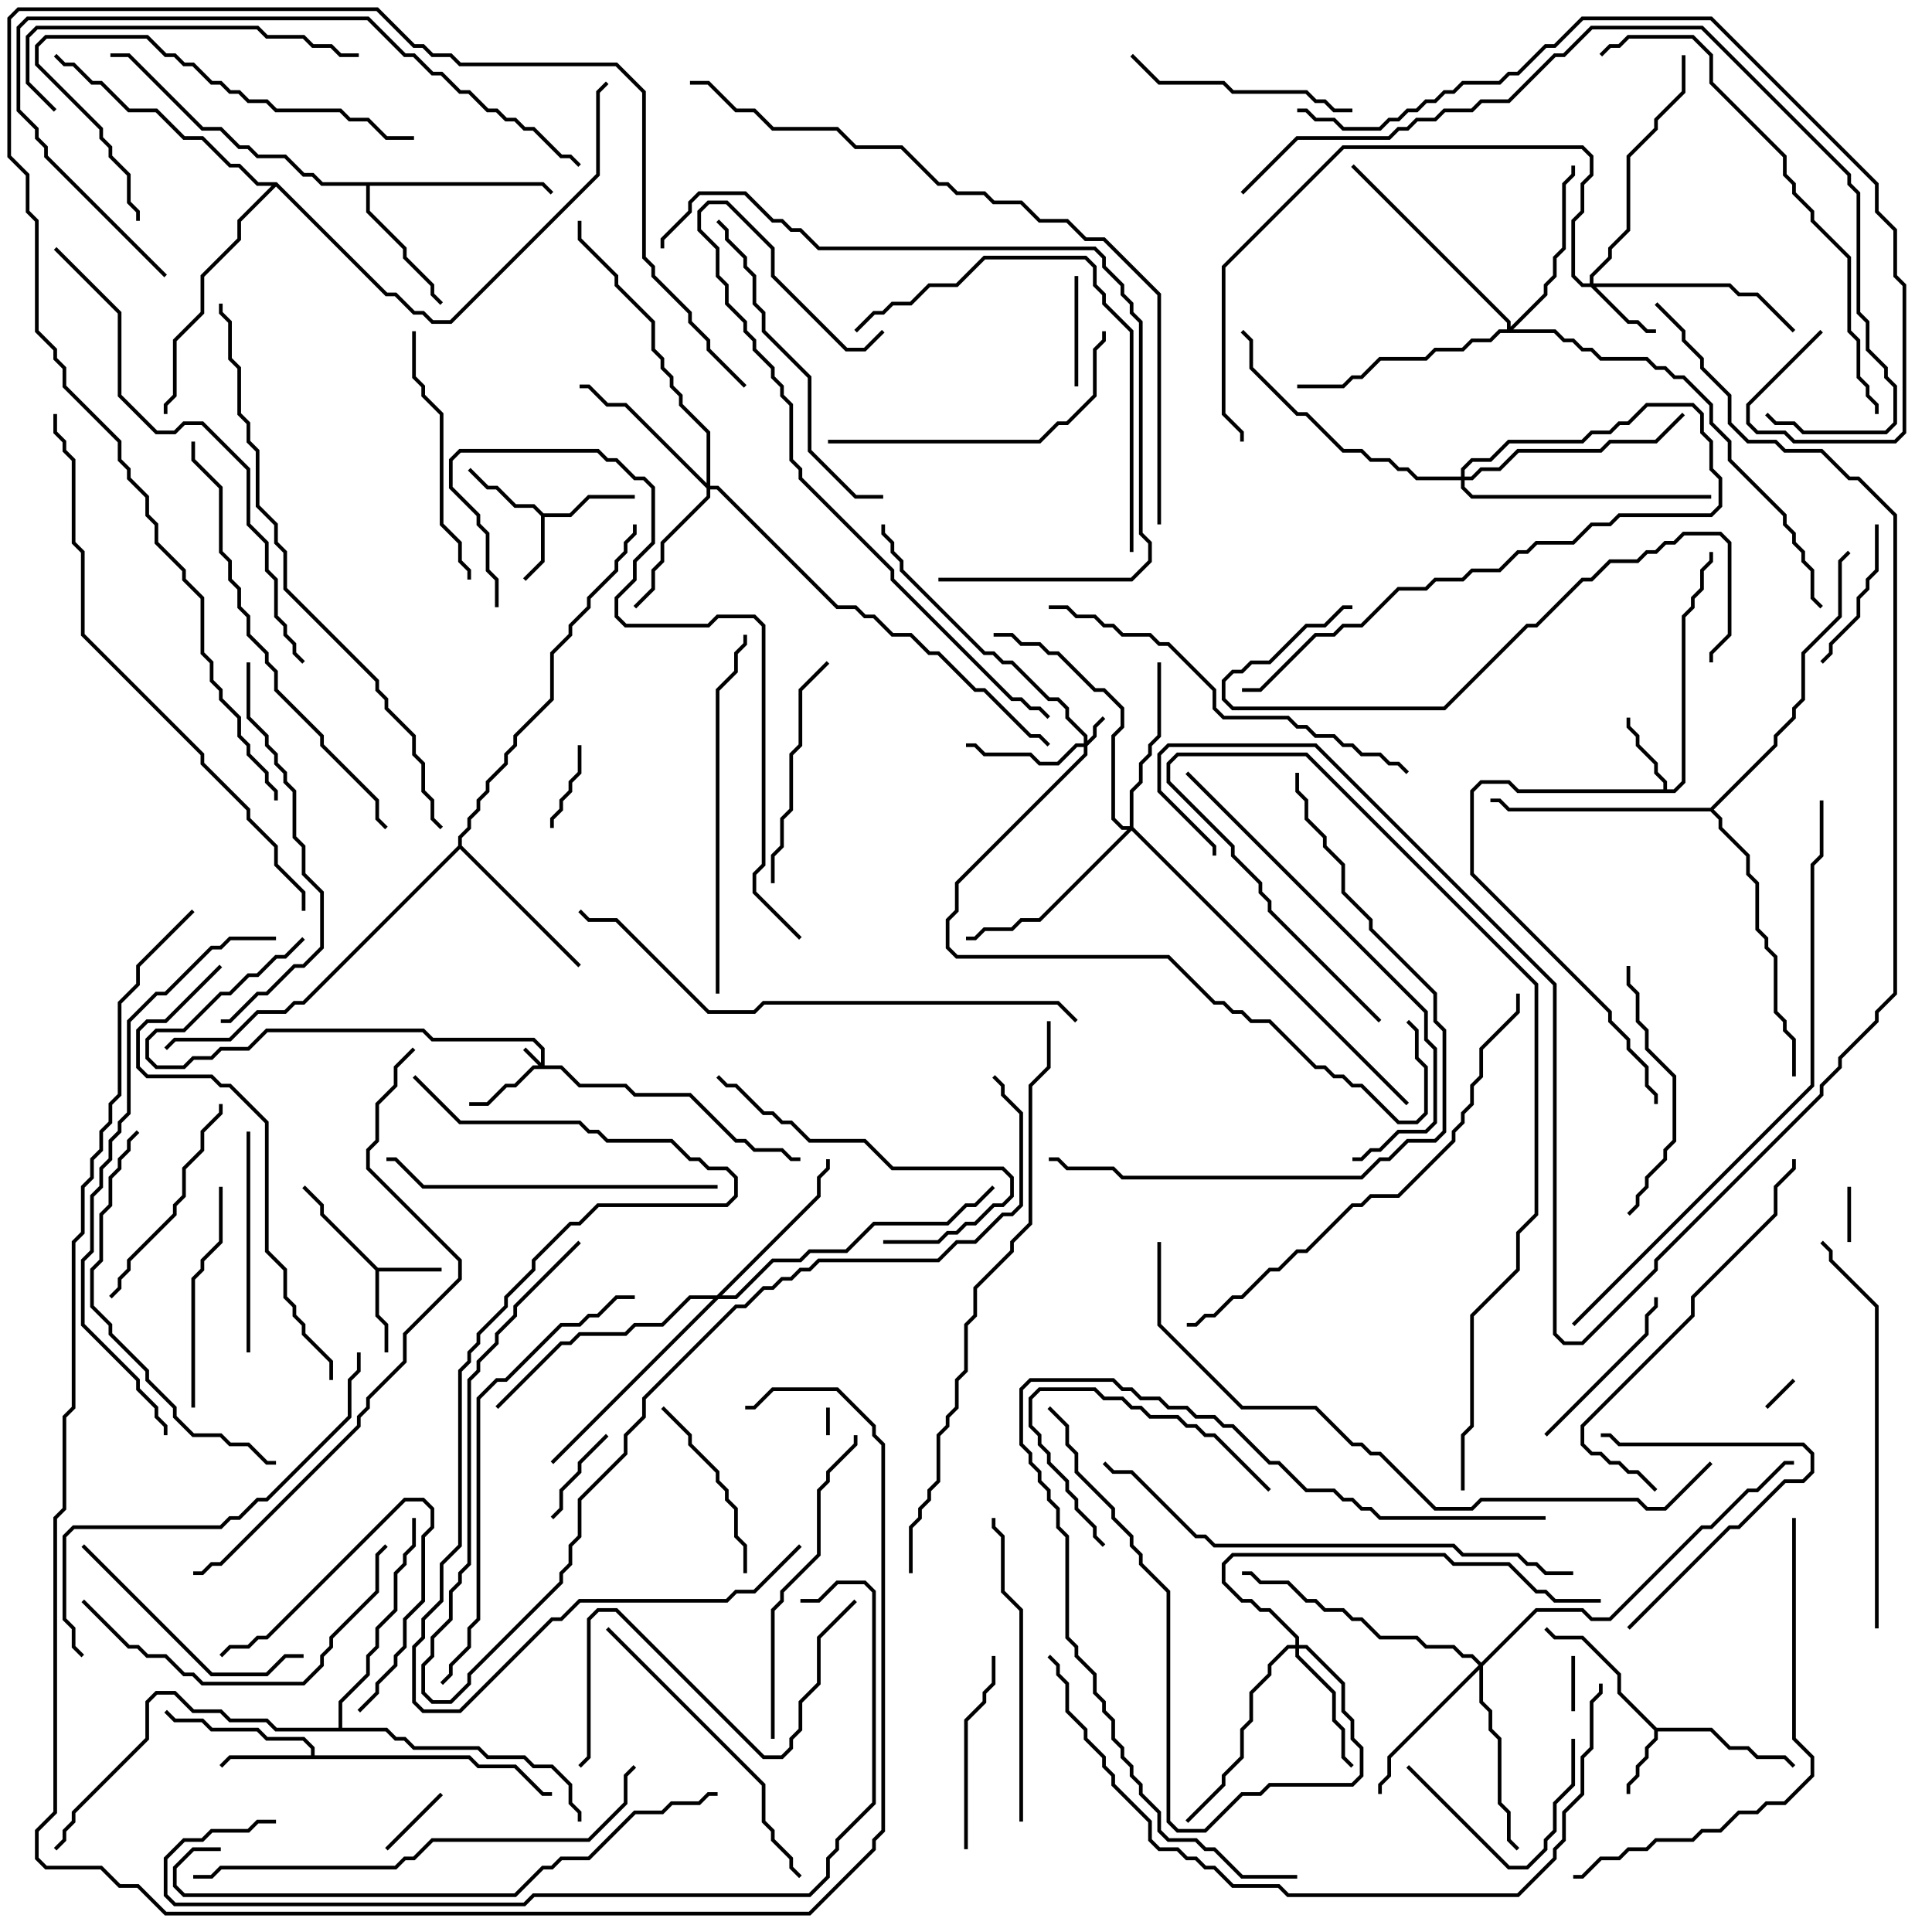 <svg version="1.1" width="105" height="105" xmlns="http://www.w3.org/2000/svg"><path d="M20.541,68.9L24,68.9L24,69.1L20.6,69.1L20.6,71.459L21.1,71.959L21.1,73.5L20.9,73.5L20.9,72.041L20.4,71.541L20.4,69.041L17.4,66.041L17.4,65.541L16.429,64.571L16.571,64.429L17.6,65.459L17.6,65.959z" stroke="none"/><path d="M29.541,27.9L30.959,27.9L31.959,26.9L34.5,26.9L34.5,27.1L32.041,27.1L31.041,28.1L29.6,28.1L29.6,30.541L28.571,31.571L28.429,31.429L29.4,30.459L29.4,28.041L28.959,27.6L27.959,27.6L26.959,26.6L26.459,26.6L25.429,25.571L25.571,25.429L26.541,26.4L27.041,26.4L28.041,27.4L29.041,27.4z" stroke="none"/><path d="M90.041,93.9L93.041,93.9L94.041,94.9L95.041,94.9L95.541,95.4L97.041,95.4L97.571,95.929L97.429,96.071L96.959,95.6L95.459,95.6L94.959,95.1L93.959,95.1L92.959,94.1L90.1,94.1L90.1,94.541L89.6,95.041L89.6,95.541L89.1,96.041L89.1,96.541L88.6,97.041L88.6,97.5L88.4,97.5L88.4,96.959L88.9,96.459L88.9,95.959L89.4,95.459L89.4,94.959L89.9,94.459L89.9,94.041L87.9,92.041L87.9,91.041L85.959,89.1L84.459,89.1L83.929,88.571L84.071,88.429L84.541,88.9L86.041,88.9L88.1,90.959L88.1,91.959z" stroke="none"/><path d="M90.4,42.9L90.4,42.541L89.9,42.041L89.9,41.541L88.9,40.541L88.9,40.041L88.4,39.541L88.4,39L88.6,39L88.6,39.459L89.1,39.959L89.1,40.459L90.1,41.459L90.1,41.959L90.6,42.459L90.6,42.9L90.959,42.9L91.4,42.459L91.4,33.459L91.9,32.959L91.9,32.459L92.4,31.959L92.4,30.959L92.9,30.459L92.9,30L93.1,30L93.1,30.541L92.6,31.041L92.6,32.041L92.1,32.541L92.1,33.041L91.6,33.541L91.6,42.541L91.041,43.1L82.459,43.1L81.959,42.6L80.541,42.6L80.1,43.041L80.1,47.459L87.6,54.959L87.6,55.459L88.6,56.459L88.6,56.959L89.6,57.959L89.6,58.959L90.1,59.459L90.1,60L89.9,60L89.9,59.541L89.4,59.041L89.4,58.041L88.4,57.041L88.4,56.541L87.4,55.541L87.4,55.041L79.9,47.541L79.9,42.959L80.459,42.4L82.041,42.4L82.541,42.9z" stroke="none"/><path d="M16.9,95.4L16.9,95.041L16.459,94.6L14.459,94.6L13.959,94.1L11.459,94.1L10.959,93.6L9.459,93.6L8.929,93.071L9.071,92.929L9.541,93.4L11.041,93.4L11.541,93.9L14.041,93.9L14.541,94.4L16.541,94.4L17.1,94.959L17.1,95.4L25.541,95.4L26.041,95.9L28.041,95.9L29.541,97.4L30,97.4L30,97.6L29.459,97.6L27.959,96.1L25.959,96.1L25.459,95.6L12.541,95.6L12.071,96.071L11.929,95.929L12.459,95.4z" stroke="none"/><path d="M29.541,9.9L30.071,10.429L29.929,10.571L29.459,10.1L20.1,10.1L20.1,11.459L22.1,13.459L22.1,13.959L23.6,15.459L23.6,15.959L24.071,16.429L23.929,16.571L23.4,16.041L23.4,15.541L21.9,14.041L21.9,13.541L19.9,11.541L19.9,10.1L17.459,10.1L16.959,9.6L16.459,9.6L15.459,8.6L13.959,8.6L13.459,8.1L12.959,8.1L11.959,7.1L10.959,7.1L6.959,3.1L6,3.1L6,2.9L7.041,2.9L11.041,6.9L12.041,6.9L13.041,7.9L13.541,7.9L14.041,8.4L15.541,8.4L16.541,9.4L17.041,9.4L17.541,9.9z" stroke="none"/><path d="M24.9,45.959L24.9,45.459L25.4,44.959L25.4,44.459L25.9,43.959L25.9,43.459L26.4,42.959L26.4,42.459L27.4,41.459L27.4,40.959L27.9,40.459L27.9,39.959L29.9,37.959L29.9,35.459L30.9,34.459L30.9,33.959L31.9,32.959L31.9,32.459L33.4,30.959L33.4,30.459L33.9,29.959L33.9,29.459L34.4,28.959L34.4,28.5L34.6,28.5L34.6,29.041L34.1,29.541L34.1,30.041L33.6,30.541L33.6,31.041L32.1,32.541L32.1,33.041L31.1,34.041L31.1,34.541L30.1,35.541L30.1,38.041L28.1,40.041L28.1,40.541L27.6,41.041L27.6,41.541L26.6,42.541L26.6,43.041L26.1,43.541L26.1,44.041L25.6,44.541L25.6,45.041L25.1,45.541L25.1,45.959L31.571,52.429L31.429,52.571L25,46.141L16.541,54.6L16.041,54.6L15.541,55.1L14.041,55.1L12.541,56.6L9.541,56.6L9.071,57.071L8.929,56.929L9.459,56.4L12.459,56.4L13.959,54.9L15.459,54.9L15.959,54.4L16.459,54.4z" stroke="none"/><path d="M92.959,43.9L96.4,40.459L96.4,39.959L97.4,38.959L97.4,38.459L97.9,37.959L97.9,35.459L99.9,33.459L99.9,30.459L100.429,29.929L100.571,30.071L100.1,30.541L100.1,33.541L98.1,35.541L98.1,38.041L97.6,38.541L97.6,39.041L96.6,40.041L96.6,40.541L93.141,44L93.6,44.459L93.6,44.959L95.1,46.459L95.1,47.459L95.6,47.959L95.6,50.459L96.1,50.959L96.1,51.459L96.6,51.959L96.6,54.959L97.1,55.459L97.1,55.959L97.6,56.459L97.6,58.5L97.4,58.5L97.4,56.541L96.9,56.041L96.9,55.541L96.4,55.041L96.4,52.041L95.9,51.541L95.9,51.041L95.4,50.541L95.4,48.041L94.9,47.541L94.9,46.541L93.4,45.041L93.4,44.541L92.959,44.1L81.959,44.1L81.459,43.6L81,43.6L81,43.4L81.541,43.4L82.041,43.9z" stroke="none"/><path d="M18.4,93.9L18.4,92.459L19.9,90.959L19.9,89.959L20.4,89.459L20.4,88.459L21.4,87.459L21.4,85.459L21.9,84.959L21.9,84.459L22.4,83.959L22.4,82.5L22.6,82.5L22.6,84.041L22.1,84.541L22.1,85.041L21.6,85.541L21.6,87.541L20.6,88.541L20.6,89.541L20.1,90.041L20.1,91.041L18.6,92.541L18.6,93.9L21.041,93.9L21.541,94.4L22.041,94.4L22.541,94.9L26.041,94.9L26.541,95.4L28.541,95.4L29.041,95.9L30.041,95.9L31.1,96.959L31.1,97.959L31.6,98.459L31.6,99L31.4,99L31.4,98.541L30.9,98.041L30.9,97.041L29.959,96.1L28.959,96.1L28.459,95.6L26.459,95.6L25.959,95.1L22.459,95.1L21.959,94.6L21.459,94.6L20.959,94.1L14.959,94.1L14.459,93.6L12.459,93.6L11.959,93.1L10.459,93.1L9.459,92.1L8.541,92.1L8.1,92.541L8.1,94.541L4.1,98.541L4.1,99.041L3.6,99.541L3.6,100.041L3.071,100.571L2.929,100.429L3.4,99.959L3.4,99.459L3.9,98.959L3.9,98.459L7.9,94.459L7.9,92.459L8.459,91.9L9.541,91.9L10.541,92.9L12.041,92.9L12.541,93.4L14.541,93.4L15.041,93.9z" stroke="none"/><path d="M15.041,9.9L21.041,15.9L21.541,15.9L22.541,16.9L23.041,16.9L23.541,17.4L24.459,17.4L32.4,9.459L32.4,4.959L32.929,4.429L33.071,4.571L32.6,5.041L32.6,9.541L24.541,17.6L23.459,17.6L22.959,17.1L22.459,17.1L21.459,16.1L20.959,16.1L15,10.141L13.1,12.041L13.1,13.041L11.1,15.041L11.1,17.041L9.6,18.541L9.6,21.541L9.1,22.041L9.1,22.5L8.9,22.5L8.9,21.959L9.4,21.459L9.4,18.459L10.9,16.959L10.9,14.959L12.9,12.959L12.9,11.959L14.759,10.1L13.959,10.1L12.959,9.1L12.459,9.1L10.959,7.6L9.959,7.6L8.459,6.1L6.959,6.1L5.459,4.6L4.959,4.6L3.959,3.6L3.459,3.6L2.929,3.071L3.071,2.929L3.541,3.4L4.041,3.4L5.041,4.4L5.541,4.4L7.041,5.9L8.541,5.9L10.041,7.4L11.041,7.4L12.541,8.9L13.041,8.9L14.041,9.9z" stroke="none"/><path d="M29.4,57.759L29.4,57.041L28.959,56.6L23.459,56.6L22.959,56.1L14.541,56.1L13.541,57.1L12.041,57.1L11.541,57.6L10.541,57.6L10.041,58.1L8.459,58.1L7.9,57.541L7.9,56.459L8.459,55.9L9.959,55.9L11.959,53.9L12.459,53.9L13.459,52.9L13.959,52.9L14.959,51.9L15.459,51.9L16.429,50.929L16.571,51.071L15.541,52.1L15.041,52.1L14.041,53.1L13.541,53.1L12.541,54.1L12.041,54.1L10.041,56.1L8.541,56.1L8.1,56.541L8.1,57.459L8.541,57.9L9.959,57.9L10.459,57.4L11.459,57.4L11.959,56.9L13.459,56.9L14.459,55.9L23.041,55.9L23.541,56.4L29.041,56.4L29.6,56.959L29.6,57.9L30.541,57.9L31.541,58.9L34.041,58.9L34.541,59.4L37.541,59.4L40.041,61.9L40.541,61.9L41.041,62.4L42.541,62.4L43.041,62.9L43.5,62.9L43.5,63.1L42.959,63.1L42.459,62.6L40.959,62.6L40.459,62.1L39.959,62.1L37.459,59.6L34.459,59.6L33.959,59.1L31.459,59.1L30.459,58.1L29.041,58.1L28.041,59.1L27.541,59.1L26.541,60.1L25.5,60.1L25.5,59.9L26.459,59.9L27.459,58.9L27.959,58.9L28.959,57.9L29.259,57.9L28.429,57.071L28.571,56.929z" stroke="none"/><path d="M58.9,40.4L58.9,40.041L57.9,39.041L57.9,38.541L57.459,38.1L56.959,38.1L54.959,36.1L54.459,36.1L53.959,35.6L53.459,35.6L48.9,31.041L48.9,30.541L48.4,30.041L48.4,29.541L47.9,29.041L47.9,28.5L48.1,28.5L48.1,28.959L48.6,29.459L48.6,29.959L49.1,30.459L49.1,30.959L53.541,35.4L54.041,35.4L54.541,35.9L55.041,35.9L57.041,37.9L57.541,37.9L58.1,38.459L58.1,38.959L59.1,39.959L59.1,40.259L59.4,39.959L59.4,39.459L59.929,38.929L60.071,39.071L59.6,39.541L59.6,40.041L59.1,40.541L59.1,41.041L52.1,48.041L52.1,49.541L51.6,50.041L51.6,51.459L52.041,51.9L63.541,51.9L66.041,54.4L66.541,54.4L67.041,54.9L67.541,54.9L68.041,55.4L69.041,55.4L71.541,57.9L72.041,57.9L72.541,58.4L73.041,58.4L73.541,58.9L74.041,58.9L76.041,60.9L76.959,60.9L77.4,60.459L77.4,58.041L76.9,57.541L76.9,56.041L76.429,55.571L76.571,55.429L77.1,55.959L77.1,57.459L77.6,57.959L77.6,60.541L77.041,61.1L75.959,61.1L73.959,59.1L73.459,59.1L72.959,58.6L72.459,58.6L71.959,58.1L71.459,58.1L68.959,55.6L67.959,55.6L67.459,55.1L66.959,55.1L66.459,54.6L65.959,54.6L63.459,52.1L51.959,52.1L51.4,51.541L51.4,49.959L51.9,49.459L51.9,47.959L58.9,40.959L58.9,40.6L58.541,40.6L57.541,41.6L56.459,41.6L55.959,41.1L53.459,41.1L52.959,40.6L52.5,40.6L52.5,40.4L53.041,40.4L53.541,40.9L56.041,40.9L56.541,41.4L57.459,41.4L58.459,40.4z" stroke="none"/><path d="M86.4,15.4L86.4,14.959L87.4,13.959L87.4,13.459L88.4,12.459L88.4,8.459L89.9,6.959L89.9,6.459L91.4,4.959L91.4,3L91.6,3L91.6,5.041L90.1,6.541L90.1,7.041L88.6,8.541L88.6,12.541L87.6,13.541L87.6,14.041L86.6,15.041L86.6,15.4L94.041,15.4L94.541,15.9L95.541,15.9L97.571,17.929L97.429,18.071L95.459,16.1L94.459,16.1L93.959,15.6L86.741,15.6L88.541,17.4L89.041,17.4L89.541,17.9L90,17.9L90,18.1L89.459,18.1L88.959,17.6L88.459,17.6L86.459,15.6L85.959,15.6L85.4,15.041L85.4,11.959L85.9,11.459L85.9,9.959L86.4,9.459L86.4,8.541L85.959,8.1L73.041,8.1L66.6,14.541L66.6,22.459L67.6,23.459L67.6,24L67.4,24L67.4,23.541L66.4,22.541L66.4,14.459L72.959,7.9L86.041,7.9L86.6,8.459L86.6,9.541L86.1,10.041L86.1,11.541L85.6,12.041L85.6,14.959L86.041,15.4z" stroke="none"/><path d="M70.4,89.4L70.4,89.041L68.959,87.6L68.459,87.6L67.959,87.1L67.459,87.1L66.4,86.041L66.4,84.959L66.959,84.4L78.541,84.4L79.041,84.9L82.041,84.9L83.541,86.4L84.041,86.4L84.541,86.9L87,86.9L87,87.1L84.459,87.1L83.959,86.6L83.459,86.6L81.959,85.1L78.959,85.1L78.459,84.6L67.041,84.6L66.6,85.041L66.6,85.959L67.541,86.9L68.041,86.9L68.541,87.4L69.041,87.4L70.6,88.959L70.6,89.4L71.041,89.4L73.1,91.459L73.1,92.959L73.6,93.459L73.6,94.459L74.1,94.959L74.1,96.541L73.541,97.1L69.041,97.1L68.541,97.6L67.541,97.6L65.541,99.6L63.959,99.6L63.4,99.041L63.4,86.541L61.9,85.041L61.9,84.541L61.4,84.041L61.4,83.541L60.4,82.541L60.4,82.041L58.4,80.041L58.4,79.041L57.9,78.541L57.9,77.541L56.929,76.571L57.071,76.429L58.1,77.459L58.1,78.459L58.6,78.959L58.6,79.959L60.6,81.959L60.6,82.459L61.6,83.459L61.6,83.959L62.1,84.459L62.1,84.959L63.6,86.459L63.6,98.959L64.041,99.4L65.459,99.4L67.459,97.4L68.459,97.4L68.959,96.9L73.459,96.9L73.9,96.459L73.9,95.041L73.4,94.541L73.4,93.541L72.9,93.041L72.9,91.541L70.959,89.6L70.6,89.6L70.6,89.959L72.6,91.959L72.6,93.459L73.1,93.959L73.1,95.459L73.571,95.929L73.429,96.071L72.9,95.541L72.9,94.041L72.4,93.541L72.4,92.041L70.4,90.041L70.4,89.6L70.041,89.6L69.1,90.541L69.1,91.041L68.1,92.041L68.1,93.541L67.6,94.041L67.6,95.541L66.6,96.541L66.6,97.041L64.571,99.071L64.429,98.929L66.4,96.959L66.4,96.459L67.4,95.459L67.4,93.959L67.9,93.459L67.9,91.959L68.9,90.959L68.9,90.459L69.959,89.4z" stroke="none"/><path d="M38.4,26.259L38.4,23.541L36.9,22.041L36.9,21.541L36.4,21.041L36.4,20.541L35.9,20.041L35.9,19.541L35.4,19.041L35.4,17.541L33.4,15.541L33.4,15.041L31.4,13.041L31.4,12L31.6,12L31.6,12.959L33.6,14.959L33.6,15.459L35.6,17.459L35.6,18.959L36.1,19.459L36.1,19.959L36.6,20.459L36.6,20.959L37.1,21.459L37.1,21.959L38.6,23.459L38.6,26.4L39.041,26.4L45.541,32.9L46.541,32.9L47.041,33.4L47.541,33.4L48.541,34.4L49.541,34.4L50.541,35.4L51.041,35.4L53.041,37.4L53.541,37.4L56.041,39.9L56.541,39.9L57.071,40.429L56.929,40.571L56.459,40.1L55.959,40.1L53.459,37.6L52.959,37.6L50.959,35.6L50.459,35.6L49.459,34.6L48.459,34.6L47.459,33.6L46.959,33.6L46.459,33.1L45.459,33.1L38.959,26.6L38.6,26.6L38.6,27.041L36.1,29.541L36.1,30.541L35.6,31.041L35.6,32.041L34.571,33.071L34.429,32.929L35.4,31.959L35.4,30.959L35.9,30.459L35.9,29.459L38.4,26.959L38.4,26.541L33.959,22.1L32.959,22.1L31.959,21.1L31.5,21.1L31.5,20.9L32.041,20.9L33.041,21.9L34.041,21.9z" stroke="none"/><path d="M80.5,90.359L83.459,87.4L86.041,87.4L86.541,87.9L87.459,87.9L92.459,82.9L92.959,82.9L94.959,80.9L95.459,80.9L96.959,79.4L97.5,79.4L97.5,79.6L97.041,79.6L95.541,81.1L95.041,81.1L93.041,83.1L92.541,83.1L87.541,88.1L86.459,88.1L85.959,87.6L83.541,87.6L80.6,90.541L80.6,92.459L81.1,92.959L81.1,93.959L81.6,94.459L81.6,97.959L82.1,98.459L82.1,99.959L82.571,100.429L82.429,100.571L81.9,100.041L81.9,98.541L81.4,98.041L81.4,94.541L80.9,94.041L80.9,93.041L80.4,92.541L80.4,90.741L75.6,95.541L75.6,96.541L75.1,97.041L75.1,97.5L74.9,97.5L74.9,96.959L75.4,96.459L75.4,95.459L80.359,90.5L79.959,90.1L79.459,90.1L78.959,89.6L77.459,89.6L76.959,89.1L74.959,89.1L73.959,88.1L73.459,88.1L72.959,87.6L71.959,87.6L71.459,87.1L70.959,87.1L69.959,86.1L68.459,86.1L67.959,85.6L67.5,85.6L67.5,85.4L68.041,85.4L68.541,85.9L70.041,85.9L71.041,86.9L71.541,86.9L72.041,87.4L73.041,87.4L73.541,87.9L74.041,87.9L75.041,88.9L77.041,88.9L77.541,89.4L79.041,89.4L79.541,89.9L80.041,89.9z" stroke="none"/><path d="M61.4,44.9L61.4,42.959L61.9,42.459L61.9,41.459L62.4,40.959L62.4,40.459L62.9,39.959L62.9,36L63.1,36L63.1,40.041L62.6,40.541L62.6,41.041L62.1,41.541L62.1,42.541L61.6,43.041L61.6,44.959L76.571,59.929L76.429,60.071L61.5,45.141L56.541,50.1L55.541,50.1L55.041,50.6L53.541,50.6L53.041,51.1L52.5,51.1L52.5,50.9L52.959,50.9L53.459,50.4L54.959,50.4L55.459,49.9L56.459,49.9L61.259,45.1L60.959,45.1L60.4,44.541L60.4,39.959L60.9,39.459L60.9,38.541L59.959,37.6L59.459,37.6L57.459,35.6L56.959,35.6L56.459,35.1L55.459,35.1L54.959,34.6L54,34.6L54,34.4L55.041,34.4L55.541,34.9L56.541,34.9L57.041,35.4L57.541,35.4L59.541,37.4L60.041,37.4L61.1,38.459L61.1,39.541L60.6,40.041L60.6,44.459L61.041,44.9z" stroke="none"/><path d="M38.959,70.4L44.4,64.959L44.4,63.959L44.9,63.459L44.9,63L45.1,63L45.1,63.541L44.6,64.041L44.6,65.041L39.241,70.4L39.959,70.4L41.959,68.4L43.459,68.4L43.959,67.9L45.959,67.9L47.459,66.4L51.459,66.4L52.459,65.4L52.959,65.4L53.929,64.429L54.071,64.571L53.041,65.6L52.541,65.6L51.541,66.6L47.541,66.6L46.041,68.1L44.041,68.1L43.541,68.6L42.041,68.6L40.041,70.6L39.041,70.6L30.071,79.571L29.929,79.429L38.759,70.6L37.541,70.6L36.041,72.1L34.541,72.1L34.041,72.6L31.541,72.6L31.041,73.1L30.541,73.1L27.071,76.571L26.929,76.429L30.459,72.9L30.959,72.9L31.459,72.4L33.959,72.4L34.459,71.9L35.959,71.9L37.459,70.4z" stroke="none"/><path d="M81.9,17.9L81.9,17.541L73.429,9.071L73.571,8.929L82.1,17.459L82.1,17.759L83.9,15.959L83.9,15.459L84.4,14.959L84.4,13.959L84.9,13.459L84.9,9.959L85.4,9.459L85.4,9L85.6,9L85.6,9.541L85.1,10.041L85.1,13.541L84.6,14.041L84.6,15.041L84.1,15.541L84.1,16.041L82.241,17.9L84.541,17.9L85.041,18.4L85.541,18.4L86.041,18.9L86.541,18.9L87.041,19.4L89.541,19.4L90.041,19.9L90.541,19.9L91.041,20.4L91.541,20.4L93.1,21.959L93.1,22.959L94.1,23.959L94.1,24.959L97.1,27.959L97.1,28.459L97.6,28.959L97.6,29.459L98.1,29.959L98.1,30.459L98.6,30.959L98.6,32.459L99.071,32.929L98.929,33.071L98.4,32.541L98.4,31.041L97.9,30.541L97.9,30.041L97.4,29.541L97.4,29.041L96.9,28.541L96.9,28.041L93.9,25.041L93.9,24.041L92.9,23.041L92.9,22.041L91.459,20.6L90.959,20.6L90.459,20.1L89.959,20.1L89.459,19.6L86.959,19.6L86.459,19.1L85.959,19.1L85.459,18.6L84.959,18.6L84.459,18.1L81.541,18.1L81.041,18.6L80.041,18.6L79.541,19.1L78.041,19.1L77.541,19.6L75.041,19.6L74.041,20.6L73.541,20.6L73.041,21.1L70.5,21.1L70.5,20.9L72.959,20.9L73.459,20.4L73.959,20.4L74.959,19.4L77.459,19.4L77.959,18.9L79.459,18.9L79.959,18.4L80.959,18.4L81.459,17.9z" stroke="none"/><path d="M79.4,25.9L79.4,25.459L79.959,24.9L80.959,24.9L81.959,23.9L85.959,23.9L86.459,23.4L87.459,23.4L87.959,22.9L88.459,22.9L89.459,21.9L92.041,21.9L92.6,22.459L92.6,23.459L93.1,23.959L93.1,25.459L93.6,25.959L93.6,27.541L93.041,28.1L88.041,28.1L87.541,28.6L86.541,28.6L85.541,29.6L83.541,29.6L83.041,30.1L82.541,30.1L81.541,31.1L80.041,31.1L79.541,31.6L78.041,31.6L77.541,32.1L76.041,32.1L74.041,34.1L73.041,34.1L72.541,34.6L71.541,34.6L68.541,37.6L67.5,37.6L67.5,37.4L68.459,37.4L71.459,34.4L72.459,34.4L72.959,33.9L73.959,33.9L75.959,31.9L77.459,31.9L77.959,31.4L79.459,31.4L79.959,30.9L81.459,30.9L82.459,29.9L82.959,29.9L83.459,29.4L85.459,29.4L86.459,28.4L87.459,28.4L87.959,27.9L92.959,27.9L93.4,27.459L93.4,26.041L92.9,25.541L92.9,24.041L92.4,23.541L92.4,22.541L91.959,22.1L89.541,22.1L88.541,23.1L88.041,23.1L87.541,23.6L86.541,23.6L86.041,24.1L82.041,24.1L81.041,25.1L80.041,25.1L79.6,25.541L79.6,25.9L79.959,25.9L80.459,25.4L81.459,25.4L82.459,24.4L86.959,24.4L87.459,23.9L89.959,23.9L91.429,22.429L91.571,22.571L90.041,24.1L87.541,24.1L87.041,24.6L82.541,24.6L81.541,25.6L80.541,25.6L80.041,26.1L79.6,26.1L79.6,26.459L80.041,26.9L93,26.9L93,27.1L79.959,27.1L79.4,26.541L79.4,26.1L76.959,26.1L76.459,25.6L75.959,25.6L75.459,25.1L74.459,25.1L73.959,24.6L72.959,24.6L70.959,22.6L70.459,22.6L67.9,20.041L67.9,18.541L67.429,18.071L67.571,17.929L68.1,18.459L68.1,19.959L70.541,22.4L71.041,22.4L73.041,24.4L74.041,24.4L74.541,24.9L75.541,24.9L76.041,25.4L76.541,25.4L77.041,25.9z" stroke="none"/><path d="M44.9,76.5L45.1,76.5L45.1,78L44.9,78z" stroke="none"/><path d="M97.429,74.929L97.571,75.071L96.071,76.571L95.929,76.429z" stroke="none"/><path d="M85.6,93L85.4,93L85.4,90L85.6,90z" stroke="none"/><path d="M100.6,67.5L100.4,67.5L100.4,64.5L100.6,64.5z" stroke="none"/><path d="M23.929,97.429L24.071,97.571L21.071,100.571L20.929,100.429z" stroke="none"/><path d="M30.1,45L29.9,45L29.9,44.459L30.4,43.959L30.4,43.459L30.9,42.959L30.9,42.459L31.4,41.959L31.4,40.5L31.6,40.5L31.6,42.041L31.1,42.541L31.1,43.041L30.6,43.541L30.6,44.041L30.1,44.541z" stroke="none"/><path d="M32.929,77.929L33.071,78.071L31.6,79.541L31.6,80.041L30.6,81.041L30.6,82.041L30.071,82.571L29.929,82.429L30.4,81.959L30.4,80.959L31.4,79.959L31.4,79.459z" stroke="none"/><path d="M58.6,21L58.4,21L58.4,15L58.6,15z" stroke="none"/><path d="M19.571,93.071L19.429,92.929L20.4,91.959L20.4,91.459L21.4,90.459L21.4,89.959L21.9,89.459L21.9,87.959L22.9,86.959L22.9,83.459L23.4,82.959L23.4,82.041L22.959,81.6L22.041,81.6L14.541,89.1L14.041,89.1L13.541,89.6L12.541,89.6L12.071,90.071L11.929,89.929L12.459,89.4L13.459,89.4L13.959,88.9L14.459,88.9L21.959,81.4L23.041,81.4L23.6,81.959L23.6,83.041L23.1,83.541L23.1,87.041L22.1,88.041L22.1,89.541L21.6,90.041L21.6,90.541L20.6,91.541L20.6,92.041z" stroke="none"/><path d="M101.9,28.5L102.1,28.5L102.1,31.041L101.6,31.541L101.6,32.041L101.1,32.541L101.1,33.541L99.6,35.041L99.6,35.541L99.071,36.071L98.929,35.929L99.4,35.459L99.4,34.959L100.9,33.459L100.9,32.459L101.4,31.959L101.4,31.459L101.9,30.959z" stroke="none"/><path d="M85.4,94.5L85.6,94.5L85.6,97.041L84.6,98.041L84.6,99.541L84.1,100.041L84.1,100.541L83.041,101.6L81.959,101.6L76.429,96.071L76.571,95.929L82.041,101.4L82.959,101.4L83.9,100.459L83.9,99.959L84.4,99.459L84.4,97.959L85.4,96.959z" stroke="none"/><path d="M69.071,80.929L68.929,81.071L65.959,78.1L65.459,78.1L64.959,77.6L64.459,77.6L63.959,77.1L62.459,77.1L61.959,76.6L61.459,76.6L60.959,76.1L59.959,76.1L59.459,75.6L56.541,75.6L56.1,76.041L56.1,77.459L56.6,77.959L56.6,78.459L57.1,78.959L57.1,79.459L58.1,80.459L58.1,80.959L58.6,81.459L58.6,81.959L59.6,82.959L59.6,83.459L60.071,83.929L59.929,84.071L59.4,83.541L59.4,83.041L58.4,82.041L58.4,81.541L57.9,81.041L57.9,80.541L56.9,79.541L56.9,79.041L56.4,78.541L56.4,78.041L55.9,77.541L55.9,75.959L56.459,75.4L59.541,75.4L60.041,75.9L61.041,75.9L61.541,76.4L62.041,76.4L62.541,76.9L64.041,76.9L64.541,77.4L65.041,77.4L65.541,77.9L66.041,77.9z" stroke="none"/><path d="M84.071,78.071L83.929,77.929L89.4,72.459L89.4,71.459L89.9,70.959L89.9,70.5L90.1,70.5L90.1,71.041L89.6,71.541L89.6,72.541z" stroke="none"/><path d="M35.929,76.571L36.071,76.429L37.6,77.959L37.6,78.459L39.1,79.959L39.1,80.459L39.6,80.959L39.6,81.459L40.1,81.959L40.1,83.459L40.6,83.959L40.6,85.5L40.4,85.5L40.4,84.041L39.9,83.541L39.9,82.041L39.4,81.541L39.4,81.041L38.9,80.541L38.9,80.041L37.4,78.541L37.4,78.041z" stroke="none"/><path d="M88.571,88.571L88.429,88.429L93.959,82.9L94.459,82.9L96.959,80.4L97.959,80.4L98.4,79.959L98.4,79.041L97.959,78.6L87.959,78.6L87.459,78.1L87,78.1L87,77.9L87.541,77.9L88.041,78.4L98.041,78.4L98.6,78.959L98.6,80.041L98.041,80.6L97.041,80.6L94.541,83.1L94.041,83.1z" stroke="none"/><path d="M53.9,90L54.1,90L54.1,91.541L53.6,92.041L53.6,92.541L52.6,93.541L52.6,100.5L52.4,100.5L52.4,93.459L53.4,92.459L53.4,91.959L53.9,91.459z" stroke="none"/><path d="M13.4,61.5L13.6,61.5L13.6,73.5L13.4,73.5z" stroke="none"/><path d="M11.9,60L12.1,60L12.1,60.541L11.1,61.541L11.1,62.541L10.1,63.541L10.1,65.041L9.6,65.541L9.6,66.041L7.1,68.541L7.1,69.041L6.6,69.541L6.6,70.041L6.071,70.571L5.929,70.429L6.4,69.959L6.4,69.459L6.9,68.959L6.9,68.459L9.4,65.959L9.4,65.459L9.9,64.959L9.9,63.459L10.9,62.459L10.9,61.459L11.9,60.459z" stroke="none"/><path d="M11.9,64.5L12.1,64.5L12.1,67.541L11.1,68.541L11.1,69.041L10.6,69.541L10.6,76.5L10.4,76.5L10.4,69.459L10.9,68.959L10.9,68.459L11.9,67.459z" stroke="none"/><path d="M73.5,5.9L73.5,6.1L72.459,6.1L71.959,5.6L71.459,5.6L70.959,5.1L66.959,5.1L66.459,4.6L62.959,4.6L61.429,3.071L61.571,2.929L63.041,4.4L66.541,4.4L67.041,4.9L71.041,4.9L71.541,5.4L72.041,5.4L72.541,5.9z" stroke="none"/><path d="M42.1,48L41.9,48L41.9,46.459L42.4,45.959L42.4,44.459L42.9,43.959L42.9,40.959L43.4,40.459L43.4,37.459L44.929,35.929L45.071,36.071L43.6,37.541L43.6,40.541L43.1,41.041L43.1,44.041L42.6,44.541L42.6,46.041L42.1,46.541z" stroke="none"/><path d="M48,67.6L48,67.4L50.959,67.4L51.459,66.9L51.959,66.9L52.459,66.4L52.959,66.4L53.959,65.4L54.459,65.4L54.9,64.959L54.9,64.041L54.459,63.6L48.459,63.6L46.959,62.1L43.959,62.1L42.959,61.1L42.459,61.1L41.959,60.6L41.459,60.6L39.959,59.1L39.459,59.1L38.929,58.571L39.071,58.429L39.541,58.9L40.041,58.9L41.541,60.4L42.041,60.4L42.541,60.9L43.041,60.9L44.041,61.9L47.041,61.9L48.541,63.4L54.541,63.4L55.1,63.959L55.1,65.041L54.541,65.6L54.041,65.6L53.041,66.6L52.541,66.6L52.041,67.1L51.541,67.1L51.041,67.6z" stroke="none"/><path d="M4.429,84.071L4.571,83.929L11.541,90.9L14.459,90.9L15.459,89.9L16.5,89.9L16.5,90.1L15.541,90.1L14.541,91.1L11.459,91.1z" stroke="none"/><path d="M88.571,66.071L88.429,65.929L88.9,65.459L88.9,64.959L89.4,64.459L89.4,63.959L90.4,62.959L90.4,62.459L90.9,61.959L90.9,58.541L89.4,57.041L89.4,56.041L88.9,55.541L88.9,54.041L88.4,53.541L88.4,52.5L88.6,52.5L88.6,53.459L89.1,53.959L89.1,55.459L89.6,55.959L89.6,56.959L91.1,58.459L91.1,62.041L90.6,62.541L90.6,63.041L89.6,64.041L89.6,64.541L89.1,65.041L89.1,65.541z" stroke="none"/><path d="M25.6,31.5L25.4,31.5L25.4,31.041L24.9,30.541L24.9,29.541L23.9,28.541L23.9,22.541L22.9,21.541L22.9,21.041L22.4,20.541L22.4,18L22.6,18L22.6,20.459L23.1,20.959L23.1,21.459L24.1,22.459L24.1,28.459L25.1,29.459L25.1,30.459L25.6,30.959z" stroke="none"/><path d="M22.5,7.4L22.5,7.6L20.959,7.6L19.959,6.6L18.959,6.6L18.459,6.1L14.959,6.1L14.459,5.6L13.459,5.6L12.959,5.1L12.459,5.1L11.959,4.6L11.459,4.6L10.459,3.6L9.959,3.6L9.459,3.1L8.959,3.1L7.959,2.1L2.541,2.1L2.1,2.541L2.1,3.459L5.6,6.959L5.6,7.459L6.1,7.959L6.1,8.459L7.1,9.459L7.1,10.959L7.6,11.459L7.6,12L7.4,12L7.4,11.541L6.9,11.041L6.9,9.541L5.9,8.541L5.9,8.041L5.4,7.541L5.4,7.041L1.9,3.541L1.9,2.459L2.459,1.9L8.041,1.9L9.041,2.9L9.541,2.9L10.041,3.4L10.541,3.4L11.541,4.4L12.041,4.4L12.541,4.9L13.041,4.9L13.541,5.4L14.541,5.4L15.041,5.9L18.541,5.9L19.041,6.4L20.041,6.4L21.041,7.4z" stroke="none"/><path d="M45,24.1L45,23.9L56.459,23.9L57.459,22.9L57.959,22.9L59.4,21.459L59.4,18.959L59.9,18.459L59.9,18L60.1,18L60.1,18.541L59.6,19.041L59.6,21.541L58.041,23.1L57.541,23.1L56.541,24.1z" stroke="none"/><path d="M55.6,99L55.4,99L55.4,87.541L54.4,86.541L54.4,83.541L53.9,83.041L53.9,82.5L54.1,82.5L54.1,82.959L54.6,83.459L54.6,86.459L55.6,87.459z" stroke="none"/><path d="M4.429,87.071L4.571,86.929L7.041,89.4L7.541,89.4L8.041,89.9L9.041,89.9L10.041,90.9L10.541,90.9L11.041,91.4L16.459,91.4L17.4,90.459L17.4,89.959L17.9,89.459L17.9,88.959L20.4,86.459L20.4,84.459L20.929,83.929L21.071,84.071L20.6,84.541L20.6,86.541L18.1,89.041L18.1,89.541L17.6,90.041L17.6,90.541L16.541,91.6L10.959,91.6L10.459,91.1L9.959,91.1L8.959,90.1L7.959,90.1L7.459,89.6L6.959,89.6z" stroke="none"/><path d="M3.071,5.929L2.929,6.071L1.4,4.541L1.4,1.959L1.959,1.4L14.041,1.4L14.541,1.9L16.541,1.9L17.041,2.4L18.041,2.4L18.541,2.9L19.5,2.9L19.5,3.1L18.459,3.1L17.959,2.6L16.959,2.6L16.459,2.1L14.459,2.1L13.959,1.6L2.041,1.6L1.6,2.041L1.6,4.459z" stroke="none"/><path d="M32.929,88.571L33.071,88.429L41.6,96.959L41.6,98.959L42.1,99.459L42.1,99.959L43.1,100.959L43.1,101.459L43.571,101.929L43.429,102.071L42.9,101.541L42.9,101.041L41.9,100.041L41.9,99.541L41.4,99.041L41.4,97.041z" stroke="none"/><path d="M42.1,94.5L41.9,94.5L41.9,87.459L42.4,86.959L42.4,86.459L44.4,84.459L44.4,80.959L44.9,80.459L44.9,79.959L46.4,78.459L46.4,78L46.6,78L46.6,78.541L45.1,80.041L45.1,80.541L44.6,81.041L44.6,84.541L42.6,86.541L42.6,87.041L42.1,87.541z" stroke="none"/><path d="M46.429,86.929L46.571,87.071L44.6,89.041L44.6,91.541L43.6,92.541L43.6,94.041L43.1,94.541L43.1,95.041L42.541,95.6L41.459,95.6L33.459,87.6L32.541,87.6L32.1,88.041L32.1,95.541L31.571,96.071L31.429,95.929L31.9,95.459L31.9,87.959L32.459,87.4L33.541,87.4L41.541,95.4L42.459,95.4L42.9,94.959L42.9,94.459L43.4,93.959L43.4,92.459L44.4,91.459L44.4,88.959z" stroke="none"/><path d="M48,26.9L48,27.1L46.459,27.1L43.9,24.541L43.9,20.541L41.4,18.041L41.4,17.041L40.9,16.541L40.9,15.041L40.4,14.541L40.4,14.041L39.4,13.041L39.4,12.541L38.929,12.071L39.071,11.929L39.6,12.459L39.6,12.959L40.6,13.959L40.6,14.459L41.1,14.959L41.1,16.459L41.6,16.959L41.6,17.959L44.1,20.459L44.1,24.459L46.541,26.9z" stroke="none"/><path d="M39,64.4L39,64.6L22.959,64.6L21.459,63.1L21,63.1L21,62.9L21.541,62.9L23.041,64.4z" stroke="none"/><path d="M61.6,30L61.4,30L61.4,18.041L59.9,16.541L59.9,16.041L59.4,15.541L59.4,14.541L58.959,14.1L53.541,14.1L52.041,15.6L50.541,15.6L49.541,16.6L48.541,16.6L48.041,17.1L47.541,17.1L46.571,18.071L46.429,17.929L47.459,16.9L47.959,16.9L48.459,16.4L49.459,16.4L50.459,15.4L51.959,15.4L53.459,13.9L59.041,13.9L59.6,14.459L59.6,15.459L60.1,15.959L60.1,16.459L61.6,17.959z" stroke="none"/><path d="M90.071,80.929L89.929,81.071L88.959,80.1L88.459,80.1L87.959,79.6L87.459,79.6L86.959,79.1L86.459,79.1L85.9,78.541L85.9,77.459L91.9,71.459L91.9,70.459L96.4,65.959L96.4,64.459L97.4,63.459L97.4,63L97.6,63L97.6,63.541L96.6,64.541L96.6,66.041L92.1,70.541L92.1,71.541L86.1,77.541L86.1,78.459L86.541,78.9L87.041,78.9L87.541,79.4L88.041,79.4L88.541,79.9L89.041,79.9z" stroke="none"/><path d="M7.429,61.429L7.571,61.571L7.1,62.041L7.1,62.541L6.6,63.041L6.6,63.541L6.1,64.041L6.1,65.541L5.6,66.041L5.6,68.541L5.1,69.041L5.1,70.959L6.1,71.959L6.1,72.459L8.1,74.459L8.1,74.959L9.6,76.459L9.6,76.959L10.541,77.9L12.041,77.9L12.541,78.4L13.541,78.4L14.541,79.4L15,79.4L15,79.6L14.459,79.6L13.459,78.6L12.459,78.6L11.959,78.1L10.459,78.1L9.4,77.041L9.4,76.541L7.9,75.041L7.9,74.541L5.9,72.541L5.9,72.041L4.9,71.041L4.9,68.959L5.4,68.459L5.4,65.959L5.9,65.459L5.9,63.959L6.4,63.459L6.4,62.959L6.9,62.459L6.9,61.959z" stroke="none"/><path d="M13.4,36L13.6,36L13.6,38.959L14.6,39.959L14.6,40.459L15.1,40.959L15.1,41.459L15.6,41.959L15.6,42.459L16.1,42.959L16.1,45.459L16.6,45.959L16.6,47.459L17.6,48.459L17.6,51.541L16.541,52.6L16.041,52.6L14.541,54.1L14.041,54.1L12.541,55.6L12,55.6L12,55.4L12.459,55.4L13.959,53.9L14.459,53.9L15.959,52.4L16.459,52.4L17.4,51.459L17.4,48.541L16.4,47.541L16.4,46.041L15.9,45.541L15.9,43.041L15.4,42.541L15.4,42.041L14.9,41.541L14.9,41.041L14.4,40.541L14.4,40.041L13.4,39.041z" stroke="none"/><path d="M39.1,54L38.9,54L38.9,37.459L39.9,36.459L39.9,35.459L40.4,34.959L40.4,34.5L40.6,34.5L40.6,35.041L40.1,35.541L40.1,36.541L39.1,37.541z" stroke="none"/><path d="M73.5,32.9L73.5,33.1L73.041,33.1L72.041,34.1L71.041,34.1L69.041,36.1L68.041,36.1L67.541,36.6L67.041,36.6L66.6,37.041L66.6,37.959L67.041,38.4L78.459,38.4L82.959,33.9L83.459,33.9L85.959,31.4L86.459,31.4L87.459,30.4L88.959,30.4L89.459,29.9L89.959,29.9L90.459,29.4L90.959,29.4L91.459,28.9L93.541,28.9L94.1,29.459L94.1,34.541L93.1,35.541L93.1,36L92.9,36L92.9,35.459L93.9,34.459L93.9,29.541L93.459,29.1L91.541,29.1L91.041,29.6L90.541,29.6L90.041,30.1L89.541,30.1L89.041,30.6L87.541,30.6L86.541,31.6L86.041,31.6L83.541,34.1L83.041,34.1L78.541,38.6L66.959,38.6L66.4,38.041L66.4,36.959L66.959,36.4L67.459,36.4L67.959,35.9L68.959,35.9L70.959,33.9L71.959,33.9L72.959,32.9z" stroke="none"/><path d="M102.1,88.5L101.9,88.5L101.9,71.041L99.4,68.541L99.4,68.041L98.929,67.571L99.071,67.429L99.6,67.959L99.6,68.459L102.1,70.959z" stroke="none"/><path d="M57,33.1L57,32.9L58.041,32.9L58.541,33.4L59.541,33.4L60.041,33.9L60.541,33.9L61.041,34.4L62.541,34.4L63.041,34.9L63.541,34.9L66.1,37.459L66.1,38.459L66.541,38.9L70.041,38.9L70.541,39.4L71.041,39.4L71.541,39.9L72.541,39.9L73.041,40.4L73.541,40.4L74.041,40.9L75.041,40.9L75.541,41.4L76.041,41.4L76.571,41.929L76.429,42.071L75.959,41.6L75.459,41.6L74.959,41.1L73.959,41.1L73.459,40.6L72.959,40.6L72.459,40.1L71.459,40.1L70.959,39.6L70.459,39.6L69.959,39.1L66.459,39.1L65.9,38.541L65.9,37.541L63.459,35.1L62.959,35.1L62.459,34.6L60.959,34.6L60.459,34.1L59.959,34.1L59.459,33.6L58.459,33.6L57.959,33.1z" stroke="none"/><path d="M4.571,89.929L4.429,90.071L3.9,89.541L3.9,88.541L3.4,88.041L3.4,83.459L3.959,82.9L11.959,82.9L12.459,82.4L12.959,82.4L13.959,81.4L14.459,81.4L18.9,76.959L18.9,74.959L19.4,74.459L19.4,73.5L19.6,73.5L19.6,74.541L19.1,75.041L19.1,77.041L14.541,81.6L14.041,81.6L13.041,82.6L12.541,82.6L12.041,83.1L4.041,83.1L3.6,83.541L3.6,87.959L4.1,88.459L4.1,89.459z" stroke="none"/><path d="M47.929,17.929L48.071,18.071L47.041,19.1L45.959,19.1L41.9,15.041L41.9,13.541L39.459,11.1L38.541,11.1L38.1,11.541L38.1,12.459L39.1,13.459L39.1,14.959L39.6,15.459L39.6,16.459L40.6,17.459L40.6,17.959L41.1,18.459L41.1,18.959L42.1,19.959L42.1,20.459L42.6,20.959L42.6,21.459L43.1,21.959L43.1,24.959L43.6,25.459L43.6,25.959L48.6,30.959L48.6,31.459L55.041,37.9L55.541,37.9L56.041,38.4L56.541,38.4L57.071,38.929L56.929,39.071L56.459,38.6L55.959,38.6L55.459,38.1L54.959,38.1L48.4,31.541L48.4,31.041L43.4,26.041L43.4,25.541L42.9,25.041L42.9,22.041L42.4,21.541L42.4,21.041L41.9,20.541L41.9,20.041L40.9,19.041L40.9,18.541L40.4,18.041L40.4,17.541L39.4,16.541L39.4,15.541L38.9,15.041L38.9,13.541L37.9,12.541L37.9,11.459L38.459,10.9L39.541,10.9L42.1,13.459L42.1,14.959L46.041,18.9L46.959,18.9z" stroke="none"/><path d="M64.429,42.071L64.571,41.929L77.6,54.959L77.6,56.459L78.1,56.959L78.1,61.041L77.541,61.6L76.041,61.6L75.041,62.6L74.541,62.6L74.041,63.1L73.5,63.1L73.5,62.9L73.959,62.9L74.459,62.4L74.959,62.4L75.959,61.4L77.459,61.4L77.9,60.959L77.9,57.041L77.4,56.541L77.4,55.041z" stroke="none"/><path d="M97.4,82.5L97.6,82.5L97.6,94.459L98.6,95.459L98.6,96.541L97.041,98.1L96.041,98.1L95.541,98.6L94.541,98.6L93.541,99.6L92.541,99.6L92.041,100.1L90.041,100.1L89.541,100.6L88.541,100.6L88.041,101.1L87.041,101.1L86.041,102.1L85.5,102.1L85.5,101.9L85.959,101.9L86.959,100.9L87.959,100.9L88.459,100.4L89.459,100.4L89.959,99.9L91.959,99.9L92.459,99.4L93.459,99.4L94.459,98.4L95.459,98.4L95.959,97.9L96.959,97.9L98.4,96.459L98.4,95.541L97.4,94.541z" stroke="none"/><path d="M11.929,52.429L12.071,52.571L9.041,55.6L8.041,55.6L7.6,56.041L7.6,57.959L8.041,58.4L11.541,58.4L12.041,58.9L12.541,58.9L14.6,60.959L14.6,67.959L15.6,68.959L15.6,70.459L16.1,70.959L16.1,71.459L16.6,71.959L16.6,72.459L18.1,73.959L18.1,75L17.9,75L17.9,74.041L16.4,72.541L16.4,72.041L15.9,71.541L15.9,71.041L15.4,70.541L15.4,69.041L14.4,68.041L14.4,61.041L12.459,59.1L11.959,59.1L11.459,58.6L7.959,58.6L7.4,58.041L7.4,55.959L7.959,55.4L8.959,55.4z" stroke="none"/><path d="M9.071,14.929L8.929,15.071L2.4,8.541L2.4,8.041L1.9,7.541L1.9,7.041L0.9,6.041L0.9,1.459L1.459,0.9L20.041,0.9L22.041,2.9L22.541,2.9L23.541,3.9L24.041,3.9L25.041,4.9L25.541,4.9L26.541,5.9L27.041,5.9L27.541,6.4L28.041,6.4L28.541,6.9L29.041,6.9L30.541,8.4L31.041,8.4L31.571,8.929L31.429,9.071L30.959,8.6L30.459,8.6L28.959,7.1L28.459,7.1L27.959,6.6L27.459,6.6L26.959,6.1L26.459,6.1L25.459,5.1L24.959,5.1L23.959,4.1L23.459,4.1L22.459,3.1L21.959,3.1L19.959,1.1L1.541,1.1L1.1,1.541L1.1,5.959L2.1,6.959L2.1,7.459L2.6,7.959L2.6,8.459z" stroke="none"/><path d="M51,31.6L51,31.4L61.459,31.4L62.4,30.459L62.4,29.541L61.9,29.041L61.9,17.541L61.4,17.041L61.4,16.541L60.9,16.041L60.9,15.541L59.9,14.541L59.9,14.041L59.459,13.6L44.459,13.6L43.459,12.6L42.959,12.6L42.459,12.1L41.959,12.1L40.459,10.6L38.041,10.6L37.6,11.041L37.6,11.541L36.1,13.041L36.1,13.5L35.9,13.5L35.9,12.959L37.4,11.459L37.4,10.959L37.959,10.4L40.541,10.4L42.041,11.9L42.541,11.9L43.041,12.4L43.541,12.4L44.541,13.4L59.541,13.4L60.1,13.959L60.1,14.459L61.1,15.459L61.1,15.959L61.6,16.459L61.6,16.959L62.1,17.459L62.1,28.959L62.6,29.459L62.6,30.541L61.541,31.6z" stroke="none"/><path d="M34.5,70.4L34.5,70.6L33.541,70.6L32.541,71.6L32.041,71.6L31.541,72.1L30.541,72.1L27.541,75.1L27.041,75.1L26.1,76.041L26.1,88.041L25.6,88.541L25.6,89.541L24.6,90.541L24.6,91.041L24.071,91.571L23.929,91.429L24.4,90.959L24.4,90.459L25.4,89.459L25.4,88.459L25.9,87.959L25.9,75.959L26.959,74.9L27.459,74.9L30.459,71.9L31.459,71.9L31.959,71.4L32.459,71.4L33.459,70.4z" stroke="none"/><path d="M10.4,24L10.6,24L10.6,24.959L12.1,26.459L12.1,29.959L12.6,30.459L12.6,31.459L13.1,31.959L13.1,32.959L13.6,33.459L13.6,34.459L14.6,35.459L14.6,35.959L15.1,36.459L15.1,37.459L17.6,39.959L17.6,40.459L20.6,43.459L20.6,44.459L21.071,44.929L20.929,45.071L20.4,44.541L20.4,43.541L17.4,40.541L17.4,40.041L14.9,37.541L14.9,36.541L14.4,36.041L14.4,35.541L13.4,34.541L13.4,33.541L12.9,33.041L12.9,32.041L12.4,31.541L12.4,30.541L11.9,30.041L11.9,26.541L10.4,25.041z" stroke="none"/><path d="M84,82.4L84,82.6L74.959,82.6L74.459,82.1L73.959,82.1L73.459,81.6L72.959,81.6L72.459,81.1L70.959,81.1L69.459,79.6L68.959,79.6L66.959,77.6L66.459,77.6L65.959,77.1L64.959,77.1L64.459,76.6L63.459,76.6L62.959,76.1L61.959,76.1L61.459,75.6L60.959,75.6L60.459,75.1L56.041,75.1L55.6,75.541L55.6,78.459L56.1,78.959L56.1,79.459L56.6,79.959L56.6,80.459L57.1,80.959L57.1,81.459L57.6,81.959L57.6,82.959L58.1,83.459L58.1,88.959L58.6,89.459L58.6,89.959L59.6,90.959L59.6,91.959L60.1,92.459L60.1,92.959L60.6,93.459L60.6,94.459L61.1,94.959L61.1,95.459L61.6,95.959L61.6,96.459L62.1,96.959L62.1,97.459L63.1,98.459L63.1,99.459L63.541,99.9L65.041,99.9L65.541,100.4L66.041,100.4L67.541,101.9L70.5,101.9L70.5,102.1L67.459,102.1L65.959,100.6L65.459,100.6L64.959,100.1L63.459,100.1L62.9,99.541L62.9,98.541L61.9,97.541L61.9,97.041L61.4,96.541L61.4,96.041L60.9,95.541L60.9,95.041L60.4,94.541L60.4,93.541L59.9,93.041L59.9,92.541L59.4,92.041L59.4,91.041L58.4,90.041L58.4,89.541L57.9,89.041L57.9,83.541L57.4,83.041L57.4,82.041L56.9,81.541L56.9,81.041L56.4,80.541L56.4,80.041L55.9,79.541L55.9,79.041L55.4,78.541L55.4,75.459L55.959,74.9L60.541,74.9L61.041,75.4L61.541,75.4L62.041,75.9L63.041,75.9L63.541,76.4L64.541,76.4L65.041,76.9L66.041,76.9L66.541,77.4L67.041,77.4L69.041,79.4L69.541,79.4L71.041,80.9L72.541,80.9L73.041,81.4L73.541,81.4L74.041,81.9L74.541,81.9L75.041,82.4z" stroke="none"/><path d="M31.429,67.429L31.571,67.571L28.1,71.041L28.1,71.541L27.1,72.541L27.1,73.041L26.1,74.041L26.1,74.541L25.6,75.041L25.6,85.041L25.1,85.541L25.1,86.041L24.6,86.541L24.6,88.041L23.6,89.041L23.6,90.041L23.1,90.541L23.1,91.959L23.541,92.4L24.459,92.4L25.4,91.459L25.4,90.959L30.4,85.959L30.4,85.459L30.9,84.959L30.9,83.959L31.4,83.459L31.4,81.459L33.9,78.959L33.9,77.959L34.9,76.959L34.9,75.959L39.959,70.9L40.459,70.9L41.459,69.9L41.959,69.9L42.459,69.4L42.959,69.4L43.459,68.9L43.959,68.9L44.459,68.4L50.959,68.4L51.959,67.4L52.959,67.4L54.459,65.9L54.959,65.9L55.4,65.459L55.4,60.541L54.4,59.541L54.4,59.041L53.929,58.571L54.071,58.429L54.6,58.959L54.6,59.459L55.6,60.459L55.6,65.541L55.041,66.1L54.541,66.1L53.041,67.6L52.041,67.6L51.041,68.6L44.541,68.6L44.041,69.1L43.541,69.1L43.041,69.6L42.541,69.6L42.041,70.1L41.541,70.1L40.541,71.1L40.041,71.1L35.1,76.041L35.1,77.041L34.1,78.041L34.1,79.041L31.6,81.541L31.6,83.541L31.1,84.041L31.1,85.041L30.6,85.541L30.6,86.041L25.6,91.041L25.6,91.541L24.541,92.6L23.459,92.6L22.9,92.041L22.9,90.459L23.4,89.959L23.4,88.959L24.4,87.959L24.4,86.459L24.9,85.959L24.9,85.459L25.4,84.959L25.4,74.959L25.9,74.459L25.9,73.959L26.9,72.959L26.9,72.459L27.9,71.459L27.9,70.959z" stroke="none"/><path d="M27.1,33L26.9,33L26.9,31.541L26.4,31.041L26.4,29.041L25.9,28.541L25.9,28.041L24.4,26.541L24.4,24.959L24.959,24.4L32.541,24.4L33.041,24.9L33.541,24.9L34.541,25.9L35.041,25.9L35.6,26.459L35.6,29.541L34.6,30.541L34.6,31.541L33.6,32.541L33.6,33.459L34.041,33.9L38.459,33.9L38.959,33.4L41.041,33.4L41.6,33.959L41.6,47.041L41.1,47.541L41.1,48.459L43.571,50.929L43.429,51.071L40.9,48.541L40.9,47.459L41.4,46.959L41.4,34.041L40.959,33.6L39.041,33.6L38.541,34.1L33.959,34.1L33.4,33.541L33.4,32.459L34.4,31.459L34.4,30.459L35.4,29.459L35.4,26.541L34.959,26.1L34.459,26.1L33.459,25.1L32.959,25.1L32.459,24.6L25.041,24.6L24.6,25.041L24.6,26.459L26.1,27.959L26.1,28.459L26.6,28.959L26.6,30.959L27.1,31.459z" stroke="none"/><path d="M102.1,22.5L101.9,22.5L101.9,22.041L101.4,21.541L101.4,21.041L100.9,20.541L100.9,18.541L100.4,18.041L100.4,14.041L98.4,12.041L98.4,11.541L97.4,10.541L97.4,10.041L96.9,9.541L96.9,8.541L92.9,4.541L92.9,3.041L91.959,2.1L88.541,2.1L88.041,2.6L87.541,2.6L87.071,3.071L86.929,2.929L87.459,2.4L87.959,2.4L88.459,1.9L92.041,1.9L93.1,2.959L93.1,4.459L97.1,8.459L97.1,9.459L97.6,9.959L97.6,10.459L98.6,11.459L98.6,11.959L100.6,13.959L100.6,17.959L101.1,18.459L101.1,20.459L101.6,20.959L101.6,21.459L102.1,21.959z" stroke="none"/><path d="M34.429,95.929L34.571,96.071L34.1,96.541L34.1,98.041L32.041,100.1L23.541,100.1L22.541,101.1L22.041,101.1L21.541,101.6L12.041,101.6L11.541,102.1L10.5,102.1L10.5,101.9L11.459,101.9L11.959,101.4L21.459,101.4L21.959,100.9L22.459,100.9L23.459,99.9L31.959,99.9L33.9,97.959L33.9,96.459z" stroke="none"/><path d="M70.4,42L70.6,42L70.6,42.959L71.1,43.459L71.1,44.459L72.1,45.459L72.1,45.959L73.1,46.959L73.1,48.459L74.6,49.959L74.6,50.459L78.1,53.959L78.1,55.459L78.6,55.959L78.6,61.541L78.041,62.1L76.541,62.1L75.541,63.1L75.041,63.1L74.041,64.1L60.959,64.1L60.459,63.6L57.959,63.6L57.459,63.1L57,63.1L57,62.9L57.541,62.9L58.041,63.4L60.541,63.4L61.041,63.9L73.959,63.9L74.959,62.9L75.459,62.9L76.459,61.9L77.959,61.9L78.4,61.459L78.4,56.041L77.9,55.541L77.9,54.041L74.4,50.541L74.4,50.041L72.9,48.541L72.9,47.041L71.9,46.041L71.9,45.541L70.9,44.541L70.9,43.541L70.4,43.041z" stroke="none"/><path d="M82.4,54L82.6,54L82.6,55.041L80.6,57.041L80.6,58.541L80.1,59.041L80.1,60.041L79.6,60.541L79.6,61.041L79.1,61.541L79.1,62.041L76.041,65.1L74.541,65.1L74.041,65.6L73.541,65.6L71.041,68.1L70.541,68.1L69.541,69.1L69.041,69.1L67.541,70.6L67.041,70.6L66.041,71.6L65.541,71.6L65.041,72.1L64.5,72.1L64.5,71.9L64.959,71.9L65.459,71.4L65.959,71.4L66.959,70.4L67.459,70.4L68.959,68.9L69.459,68.9L70.459,67.9L70.959,67.9L73.459,65.4L73.959,65.4L74.459,64.9L75.959,64.9L78.9,61.959L78.9,61.459L79.4,60.959L79.4,60.459L79.9,59.959L79.9,58.959L80.4,58.459L80.4,56.959L82.4,54.959z" stroke="none"/><path d="M75.071,55.429L74.929,55.571L68.9,49.541L68.9,49.041L68.4,48.541L68.4,48.041L66.9,46.541L66.9,46.041L63.4,42.541L63.4,41.459L63.959,40.9L71.041,40.9L83.6,53.459L83.6,66.041L82.6,67.041L82.6,69.041L80.1,71.541L80.1,77.541L79.6,78.041L79.6,81L79.4,81L79.4,77.959L79.9,77.459L79.9,71.459L82.4,68.959L82.4,66.959L83.4,65.959L83.4,53.541L70.959,41.1L64.041,41.1L63.6,41.541L63.6,42.459L67.1,45.959L67.1,46.459L68.6,47.959L68.6,48.459L69.1,48.959L69.1,49.459z" stroke="none"/><path d="M85.5,85.4L85.5,85.6L83.959,85.6L83.459,85.1L82.959,85.1L82.459,84.6L79.459,84.6L78.959,84.1L65.959,84.1L65.459,83.6L64.959,83.6L61.459,80.1L60.459,80.1L59.929,79.571L60.071,79.429L60.541,79.9L61.541,79.9L65.041,83.4L65.541,83.4L66.041,83.9L79.041,83.9L79.541,84.4L82.541,84.4L83.041,84.9L83.541,84.9L84.041,85.4z" stroke="none"/><path d="M2.929,13.571L3.071,13.429L6.6,16.959L6.6,21.459L8.541,23.4L9.459,23.4L9.959,22.9L11.041,22.9L13.6,25.459L13.6,28.459L14.6,29.459L14.6,30.959L15.1,31.459L15.1,33.459L15.6,33.959L15.6,34.459L16.1,34.959L16.1,35.459L16.571,35.929L16.429,36.071L15.9,35.541L15.9,35.041L15.4,34.541L15.4,34.041L14.9,33.541L14.9,31.541L14.4,31.041L14.4,29.541L13.4,28.541L13.4,25.541L10.959,23.1L10.041,23.1L9.541,23.6L8.459,23.6L6.4,21.541L6.4,17.041z" stroke="none"/><path d="M12,100.4L12,100.6L10.541,100.6L9.6,101.541L9.6,102.459L10.041,102.9L27.959,102.9L29.459,101.4L29.959,101.4L30.459,100.9L31.959,100.9L34.459,98.4L35.959,98.4L36.459,97.9L37.959,97.9L38.459,97.4L39,97.4L39,97.6L38.541,97.6L38.041,98.1L36.541,98.1L36.041,98.6L34.541,98.6L32.041,101.1L30.541,101.1L30.041,101.6L29.541,101.6L28.041,103.1L9.959,103.1L9.4,102.541L9.4,101.459L10.459,100.4z" stroke="none"/><path d="M15,50.9L15,51.1L12.541,51.1L12.041,51.6L11.541,51.6L9.041,54.1L8.541,54.1L7.1,55.541L7.1,60.541L6.6,61.041L6.6,61.541L6.1,62.041L6.1,63.041L5.6,63.541L5.6,64.541L5.1,65.041L5.1,68.041L4.6,68.541L4.6,71.959L7.6,74.959L7.6,75.459L8.6,76.459L8.6,76.959L9.1,77.459L9.1,78L8.9,78L8.9,77.541L8.4,77.041L8.4,76.541L7.4,75.541L7.4,75.041L4.4,72.041L4.4,68.459L4.9,67.959L4.9,64.959L5.4,64.459L5.4,63.459L5.9,62.959L5.9,61.959L6.4,61.459L6.4,60.959L6.9,60.459L6.9,55.459L8.459,53.9L8.959,53.9L11.459,51.4L11.959,51.4L12.459,50.9z" stroke="none"/><path d="M58.571,55.429L58.429,55.571L57.459,54.6L41.541,54.6L41.041,55.1L38.459,55.1L33.459,50.1L31.959,50.1L31.429,49.571L31.571,49.429L32.041,49.9L33.541,49.9L38.541,54.9L40.959,54.9L41.459,54.4L57.541,54.4z" stroke="none"/><path d="M56.929,90.071L57.071,89.929L57.6,90.459L57.6,90.959L58.1,91.459L58.1,92.959L59.1,93.959L59.1,94.459L60.1,95.459L60.1,95.959L60.6,96.459L60.6,96.959L62.6,98.959L62.6,99.959L63.041,100.4L64.041,100.4L64.541,100.9L65.041,100.9L65.541,101.4L66.041,101.4L67.041,102.4L69.541,102.4L70.041,102.9L82.459,102.9L84.4,100.959L84.4,100.459L84.9,99.959L84.9,98.459L85.9,97.459L85.9,95.459L86.4,94.959L86.4,92.459L86.9,91.959L86.9,91.5L87.1,91.5L87.1,92.041L86.6,92.541L86.6,95.041L86.1,95.541L86.1,97.541L85.1,98.541L85.1,100.041L84.6,100.541L84.6,101.041L82.541,103.1L69.959,103.1L69.459,102.6L66.959,102.6L65.959,101.6L65.459,101.6L64.959,101.1L64.459,101.1L63.959,100.6L62.959,100.6L62.4,100.041L62.4,99.041L60.4,97.041L60.4,96.541L59.9,96.041L59.9,95.541L58.9,94.541L58.9,94.041L57.9,93.041L57.9,91.541L57.4,91.041L57.4,90.541z" stroke="none"/><path d="M2.9,22.5L3.1,22.5L3.1,23.459L3.6,23.959L3.6,24.459L4.1,24.959L4.1,29.459L4.6,29.959L4.6,34.459L11.1,40.959L11.1,41.459L13.6,43.959L13.6,44.459L15.1,45.959L15.1,46.959L16.6,48.459L16.6,49.5L16.4,49.5L16.4,48.541L14.9,47.041L14.9,46.041L13.4,44.541L13.4,44.041L10.9,41.541L10.9,41.041L4.4,34.541L4.4,30.041L3.9,29.541L3.9,25.041L3.4,24.541L3.4,24.041L2.9,23.541z" stroke="none"/><path d="M11.9,16.5L12.1,16.5L12.1,16.959L12.6,17.459L12.6,19.459L13.1,19.959L13.1,22.459L13.6,22.959L13.6,23.959L14.1,24.459L14.1,27.459L15.1,28.459L15.1,29.459L15.6,29.959L15.6,31.959L20.6,36.959L20.6,37.459L21.1,37.959L21.1,38.459L22.6,39.959L22.6,40.959L23.1,41.459L23.1,42.959L23.6,43.459L23.6,44.459L24.071,44.929L23.929,45.071L23.4,44.541L23.4,43.541L22.9,43.041L22.9,41.541L22.4,41.041L22.4,40.041L20.9,38.541L20.9,38.041L20.4,37.541L20.4,37.041L15.4,32.041L15.4,30.041L14.9,29.541L14.9,28.541L13.9,27.541L13.9,24.541L13.4,24.041L13.4,23.041L12.9,22.541L12.9,20.041L12.4,19.541L12.4,17.541L11.9,17.041z" stroke="none"/><path d="M22.429,56.929L22.571,57.071L21.6,58.041L21.6,59.041L20.6,60.041L20.6,62.041L20.1,62.541L20.1,63.459L25.1,68.459L25.1,69.541L22.1,72.541L22.1,74.041L20.1,76.041L20.1,76.541L19.6,77.041L19.6,77.541L12.041,85.1L11.541,85.1L11.041,85.6L10.5,85.6L10.5,85.4L10.959,85.4L11.459,84.9L11.959,84.9L19.4,77.459L19.4,76.959L19.9,76.459L19.9,75.959L21.9,73.959L21.9,72.459L24.9,69.459L24.9,68.541L19.9,63.541L19.9,62.459L20.4,61.959L20.4,59.959L21.4,58.959L21.4,57.959z" stroke="none"/><path d="M43.5,87.1L43.5,86.9L44.459,86.9L45.459,85.9L47.041,85.9L47.6,86.459L47.6,98.041L45.6,100.041L45.6,100.541L45.1,101.041L45.1,102.041L44.041,103.1L29.041,103.1L28.541,103.6L9.459,103.6L8.9,103.041L8.9,100.959L9.959,99.9L10.959,99.9L11.459,99.4L13.459,99.4L13.959,98.9L15,98.9L15,99.1L14.041,99.1L13.541,99.6L11.541,99.6L11.041,100.1L10.041,100.1L9.1,101.041L9.1,102.959L9.541,103.4L28.459,103.4L28.959,102.9L43.959,102.9L44.9,101.959L44.9,100.959L45.4,100.459L45.4,99.959L47.4,97.959L47.4,86.541L46.959,86.1L45.541,86.1L44.541,87.1z" stroke="none"/><path d="M49.6,85.5L49.4,85.5L49.4,82.959L49.9,82.459L49.9,81.959L50.4,81.459L50.4,80.959L50.9,80.459L50.9,77.959L51.4,77.459L51.4,76.959L51.9,76.459L51.9,74.959L52.4,74.459L52.4,71.959L52.9,71.459L52.9,69.959L54.9,67.959L54.9,67.459L55.9,66.459L55.9,58.959L56.9,57.959L56.9,55.5L57.1,55.5L57.1,58.041L56.1,59.041L56.1,66.541L55.1,67.541L55.1,68.041L53.1,70.041L53.1,71.541L52.6,72.041L52.6,74.541L52.1,75.041L52.1,76.541L51.6,77.041L51.6,77.541L51.1,78.041L51.1,80.541L50.6,81.041L50.6,81.541L50.1,82.041L50.1,82.541L49.6,83.041z" stroke="none"/><path d="M67.571,10.571L67.429,10.429L70.459,7.4L75.459,7.4L75.959,6.9L76.459,6.9L76.959,6.4L77.959,6.4L78.459,5.9L79.959,5.9L80.459,5.4L81.959,5.4L84.459,2.9L84.959,2.9L86.459,1.4L92.541,1.4L100.6,9.459L100.6,9.959L101.1,10.459L101.1,16.959L101.6,17.459L101.6,18.959L102.6,19.959L102.6,20.459L103.1,20.959L103.1,23.041L102.541,23.6L97.959,23.6L97.459,23.1L96.459,23.1L95.929,22.571L96.071,22.429L96.541,22.9L97.541,22.9L98.041,23.4L102.459,23.4L102.9,22.959L102.9,21.041L102.4,20.541L102.4,20.041L101.4,19.041L101.4,17.541L100.9,17.041L100.9,10.541L100.4,10.041L100.4,9.541L92.459,1.6L86.541,1.6L85.041,3.1L84.541,3.1L82.041,5.6L80.541,5.6L80.041,6.1L78.541,6.1L78.041,6.6L77.041,6.6L76.541,7.1L76.041,7.1L75.541,7.6L70.541,7.6z" stroke="none"/><path d="M98.929,17.929L99.071,18.071L95.1,22.041L95.1,22.959L95.541,23.4L97.041,23.4L97.541,23.9L102.959,23.9L103.4,23.459L103.4,15.541L102.9,15.041L102.9,12.541L101.9,11.541L101.9,10.041L92.959,1.1L86.041,1.1L84.541,2.6L84.041,2.6L82.541,4.1L82.041,4.1L81.541,4.6L79.541,4.6L79.041,5.1L78.541,5.1L78.041,5.6L77.541,5.6L77.041,6.1L76.541,6.1L76.041,6.6L75.541,6.6L75.041,7.1L72.959,7.1L72.459,6.6L71.459,6.6L70.959,6.1L70.5,6.1L70.5,5.9L71.041,5.9L71.541,6.4L72.541,6.4L73.041,6.9L74.959,6.9L75.459,6.4L75.959,6.4L76.459,5.9L76.959,5.9L77.459,5.4L77.959,5.4L78.459,4.9L78.959,4.9L79.459,4.4L81.459,4.4L81.959,3.9L82.459,3.9L83.959,2.4L84.459,2.4L85.959,0.9L93.041,0.9L102.1,9.959L102.1,11.459L103.1,12.459L103.1,14.959L103.6,15.459L103.6,23.541L103.041,24.1L97.459,24.1L96.959,23.6L95.459,23.6L94.9,23.041L94.9,21.959z" stroke="none"/><path d="M85.571,72.071L85.429,71.929L98.4,58.959L98.4,46.959L98.9,46.459L98.9,43.5L99.1,43.5L99.1,46.541L98.6,47.041L98.6,59.041z" stroke="none"/><path d="M62.9,67.5L63.1,67.5L63.1,71.959L67.541,76.4L71.541,76.4L73.541,78.4L74.041,78.4L74.541,78.9L75.041,78.9L78.041,81.9L79.959,81.9L80.459,81.4L89.041,81.4L89.541,81.9L90.459,81.9L92.929,79.429L93.071,79.571L90.541,82.1L89.459,82.1L88.959,81.6L80.541,81.6L80.041,82.1L77.959,82.1L74.959,79.1L74.459,79.1L73.959,78.6L73.459,78.6L71.459,76.6L67.459,76.6L62.9,72.041z" stroke="none"/><path d="M22.429,58.571L22.571,58.429L25.041,60.9L31.541,60.9L32.041,61.4L32.541,61.4L33.041,61.9L36.541,61.9L37.541,62.9L38.041,62.9L38.541,63.4L39.541,63.4L40.1,63.959L40.1,65.041L39.541,65.6L32.541,65.6L31.541,66.6L31.041,66.6L29.1,68.541L29.1,69.041L27.6,70.541L27.6,71.041L26.1,72.541L26.1,73.041L25.6,73.541L25.6,74.041L25.1,74.541L25.1,84.041L24.1,85.041L24.1,87.041L23.1,88.041L23.1,89.041L22.6,89.541L22.6,92.459L23.041,92.9L24.959,92.9L29.959,87.9L30.459,87.9L31.459,86.9L39.459,86.9L39.959,86.4L40.959,86.4L43.429,83.929L43.571,84.071L41.041,86.6L40.041,86.6L39.541,87.1L31.541,87.1L30.541,88.1L30.041,88.1L25.041,93.1L22.959,93.1L22.4,92.541L22.4,89.459L22.9,88.959L22.9,87.959L23.9,86.959L23.9,84.959L24.9,83.959L24.9,74.459L25.4,73.959L25.4,73.459L25.9,72.959L25.9,72.459L27.4,70.959L27.4,70.459L28.9,68.959L28.9,68.459L30.959,66.4L31.459,66.4L32.459,65.4L39.459,65.4L39.9,64.959L39.9,64.041L39.459,63.6L38.459,63.6L37.959,63.1L37.459,63.1L36.459,62.1L32.959,62.1L32.459,61.6L31.959,61.6L31.459,61.1L24.959,61.1z" stroke="none"/><path d="M40.571,20.929L40.429,21.071L38.4,19.041L38.4,18.541L37.4,17.541L37.4,17.041L35.4,15.041L35.4,14.541L34.9,14.041L34.9,5.041L33.459,3.6L24.959,3.6L24.459,3.1L23.459,3.1L22.959,2.6L22.459,2.6L20.459,0.6L1.041,0.6L0.6,1.041L0.6,8.459L1.6,9.459L1.6,11.459L2.1,11.959L2.1,17.959L3.1,18.959L3.1,19.459L3.6,19.959L3.6,20.959L6.6,23.959L6.6,24.959L7.1,25.459L7.1,25.959L8.1,26.959L8.1,27.959L8.6,28.459L8.6,29.459L10.1,30.959L10.1,31.459L11.1,32.459L11.1,35.459L11.6,35.959L11.6,36.959L12.1,37.459L12.1,37.959L13.1,38.959L13.1,39.959L13.6,40.459L13.6,40.959L14.6,41.959L14.6,42.459L15.1,42.959L15.1,43.5L14.9,43.5L14.9,43.041L14.4,42.541L14.4,42.041L13.4,41.041L13.4,40.541L12.9,40.041L12.9,39.041L11.9,38.041L11.9,37.541L11.4,37.041L11.4,36.041L10.9,35.541L10.9,32.541L9.9,31.541L9.9,31.041L8.4,29.541L8.4,28.541L7.9,28.041L7.9,27.041L6.9,26.041L6.9,25.541L6.4,25.041L6.4,24.041L3.4,21.041L3.4,20.041L2.9,19.541L2.9,19.041L1.9,18.041L1.9,12.041L1.4,11.541L1.4,9.541L0.4,8.541L0.4,0.959L0.959,0.4L20.541,0.4L22.541,2.4L23.041,2.4L23.541,2.9L24.541,2.9L25.041,3.4L33.541,3.4L35.1,4.959L35.1,13.959L35.6,14.459L35.6,14.959L37.6,16.959L37.6,17.459L38.6,18.459L38.6,18.959z" stroke="none"/><path d="M63.1,28.5L62.9,28.5L62.9,16.041L59.959,13.1L58.959,13.1L57.959,12.1L56.459,12.1L55.459,11.1L53.959,11.1L53.459,10.6L51.959,10.6L51.459,10.1L50.959,10.1L48.959,8.1L46.459,8.1L45.459,7.1L41.959,7.1L40.959,6.1L39.959,6.1L38.459,4.6L37.5,4.6L37.5,4.4L38.541,4.4L40.041,5.9L41.041,5.9L42.041,6.9L45.541,6.9L46.541,7.9L49.041,7.9L51.041,9.9L51.541,9.9L52.041,10.4L53.541,10.4L54.041,10.9L55.541,10.9L56.541,11.9L58.041,11.9L59.041,12.9L60.041,12.9L63.1,15.959z" stroke="none"/><path d="M89.929,16.571L90.071,16.429L91.6,17.959L91.6,18.459L92.6,19.459L92.6,19.959L94.1,21.459L94.1,22.959L95.041,23.9L96.541,23.9L97.041,24.4L99.041,24.4L100.541,25.9L101.041,25.9L103.1,27.959L103.1,54.041L102.1,55.041L102.1,55.541L100.1,57.541L100.1,58.041L99.1,59.041L99.1,59.541L90.1,68.541L90.1,69.041L86.041,73.1L84.959,73.1L84.4,72.541L84.4,53.541L71.459,40.6L63.541,40.6L63.1,41.041L63.1,42.959L66.1,45.959L66.1,46.5L65.9,46.5L65.9,46.041L62.9,43.041L62.9,40.959L63.459,40.4L71.541,40.4L84.6,53.459L84.6,72.459L85.041,72.9L85.959,72.9L89.9,68.959L89.9,68.459L98.9,59.459L98.9,58.959L99.9,57.959L99.9,57.459L101.9,55.459L101.9,54.959L102.9,53.959L102.9,28.041L100.959,26.1L100.459,26.1L98.959,24.6L96.959,24.6L96.459,24.1L94.959,24.1L93.9,23.041L93.9,21.541L92.4,20.041L92.4,19.541L91.4,18.541L91.4,18.041z" stroke="none"/><path d="M10.429,49.429L10.571,49.571L7.6,52.541L7.6,53.541L6.6,54.541L6.6,59.541L6.1,60.041L6.1,61.041L5.6,61.541L5.6,62.541L5.1,63.041L5.1,64.041L4.6,64.541L4.6,67.041L4.1,67.541L4.1,76.541L3.6,77.041L3.6,82.041L3.1,82.541L3.1,98.541L2.1,99.541L2.1,100.959L2.541,101.4L5.541,101.4L6.541,102.4L7.541,102.4L9.041,103.9L43.959,103.9L47.4,100.459L47.4,99.959L47.9,99.459L47.9,78.541L47.4,78.041L47.4,77.541L45.459,75.6L42.041,75.6L41.041,76.6L40.5,76.6L40.5,76.4L40.959,76.4L41.959,75.4L45.541,75.4L47.6,77.459L47.6,77.959L48.1,78.459L48.1,99.541L47.6,100.041L47.6,100.541L44.041,104.1L8.959,104.1L7.459,102.6L6.459,102.6L5.459,101.6L2.459,101.6L1.9,101.041L1.9,99.459L2.9,98.459L2.9,82.459L3.4,81.959L3.4,76.959L3.9,76.459L3.9,67.459L4.4,66.959L4.4,64.459L4.9,63.959L4.9,62.959L5.4,62.459L5.4,61.459L5.9,60.959L5.9,59.959L6.4,59.459L6.4,54.459L7.4,53.459L7.4,52.459z" stroke="none"/></svg>